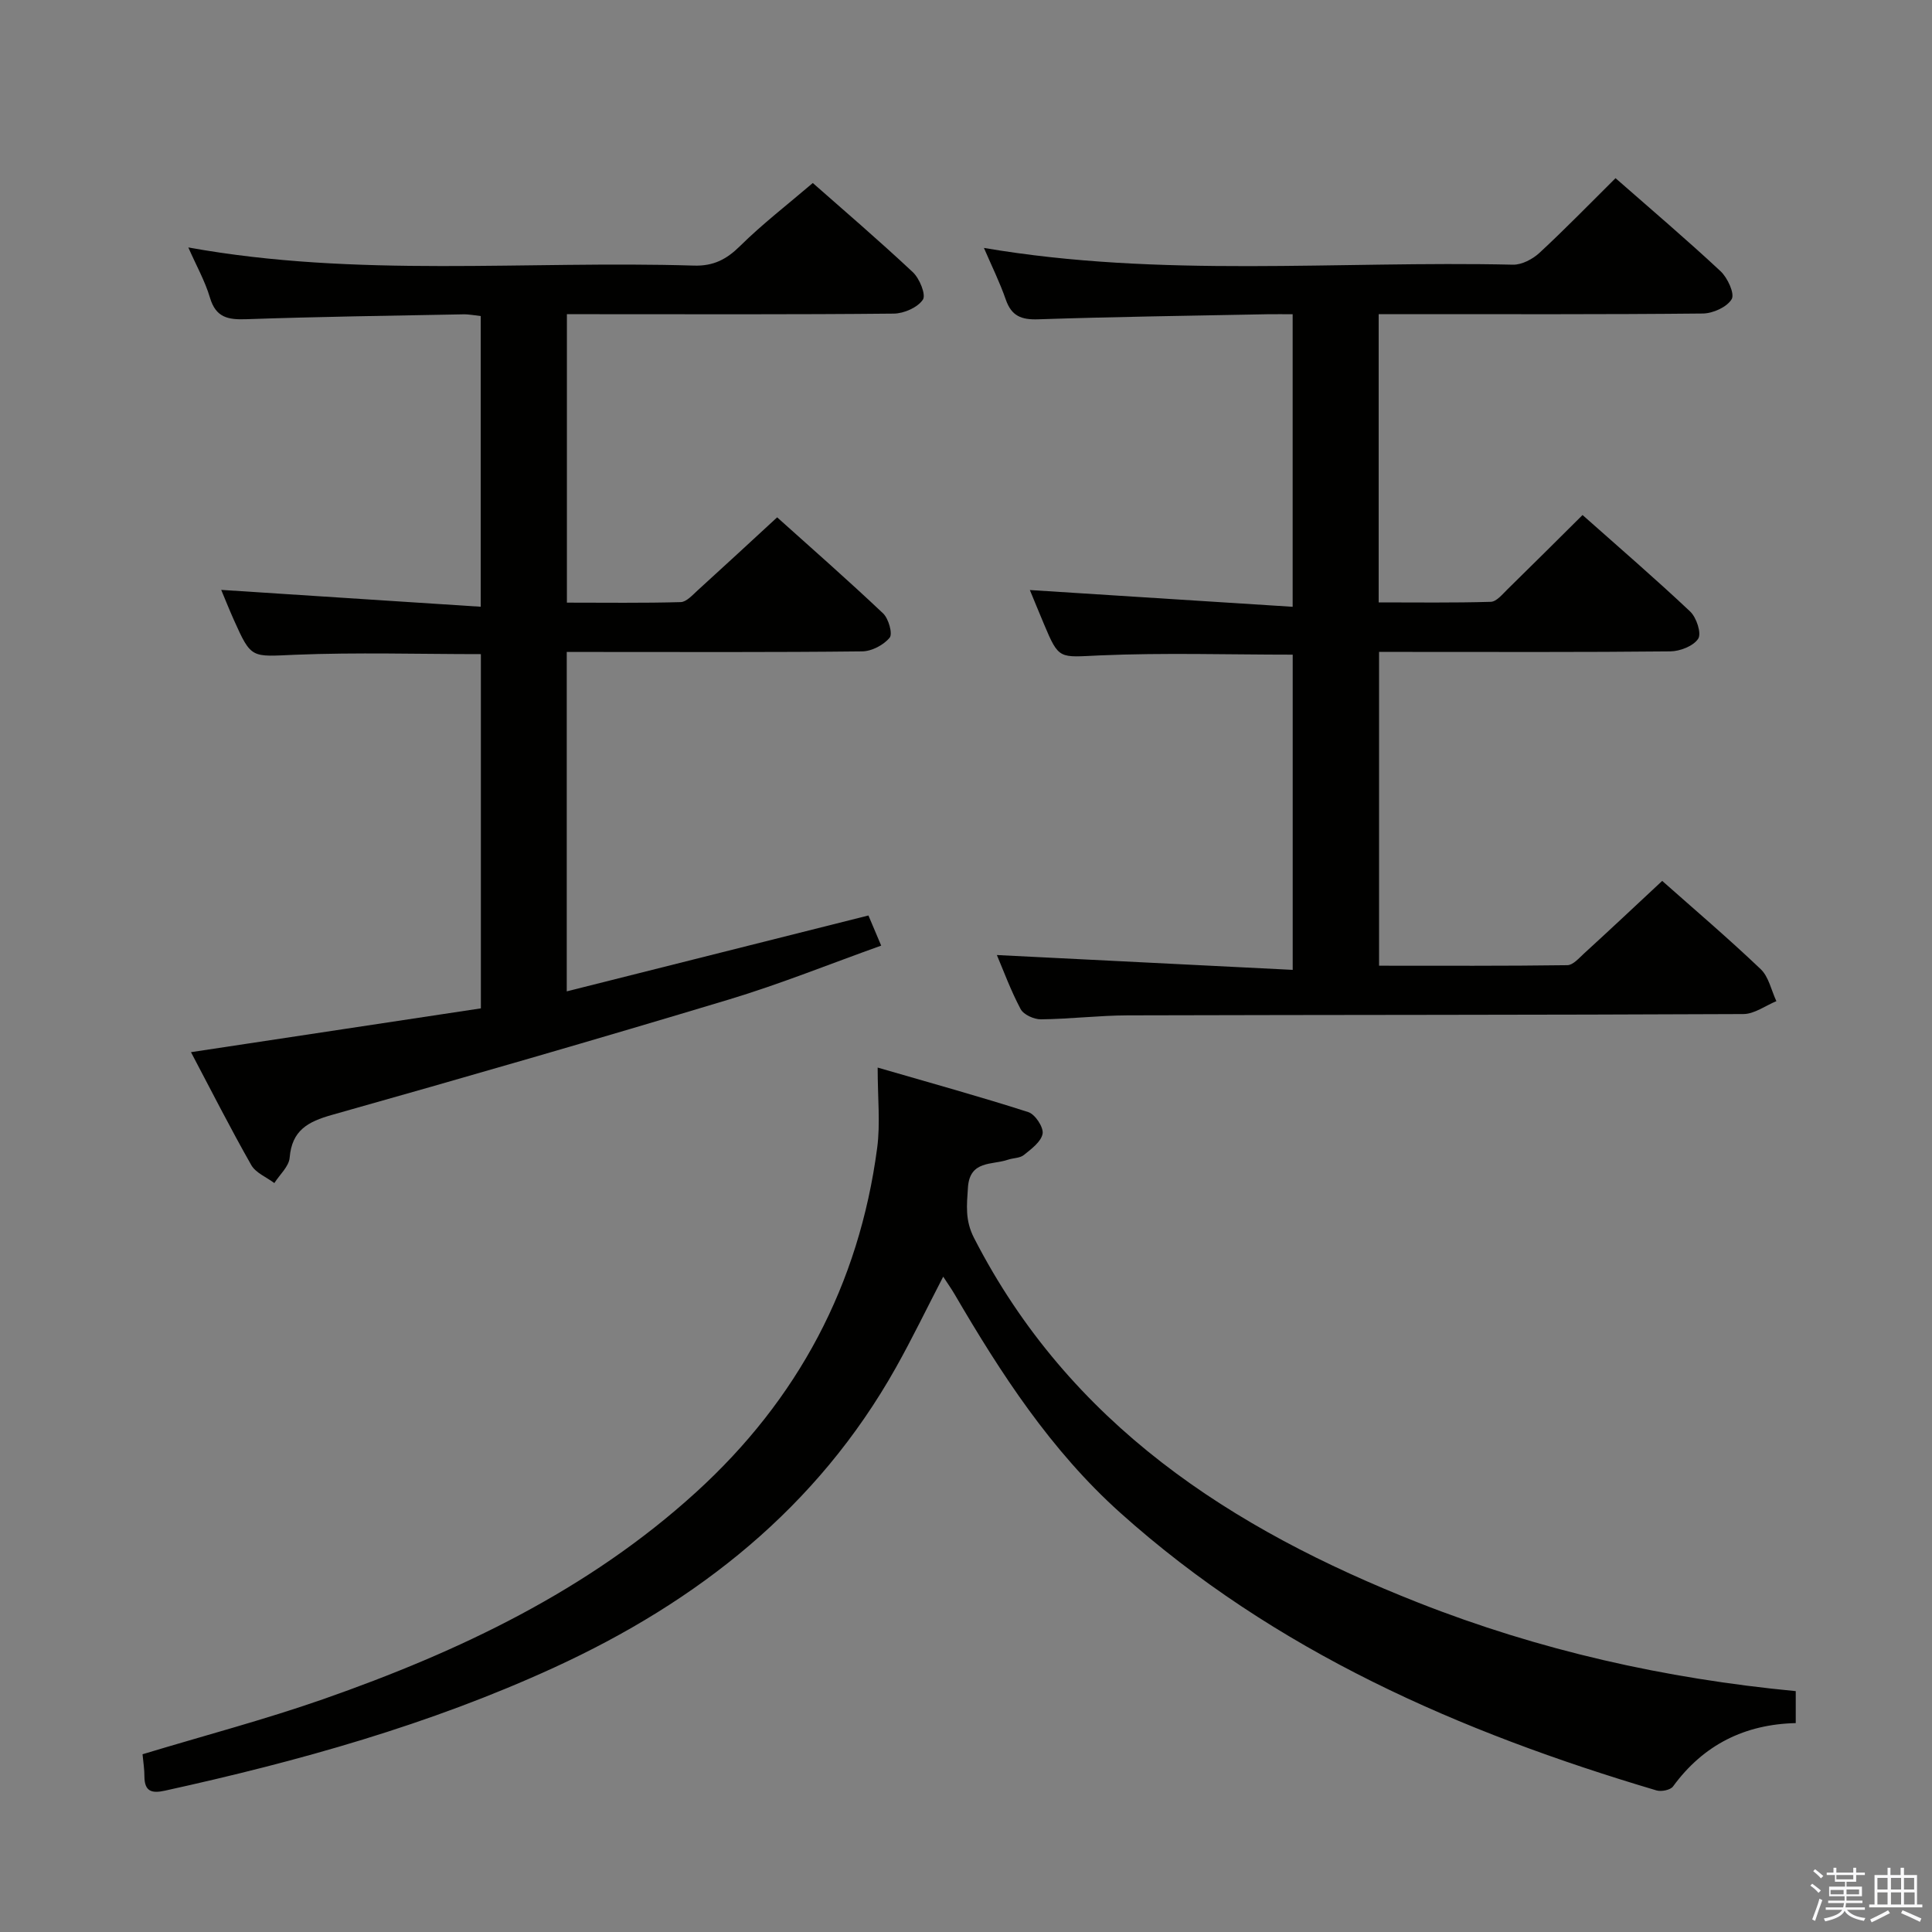 <svg enable-background="new 0 0 400 400" viewBox="0 0 400 400" xmlns="http://www.w3.org/2000/svg"><rect x="0" y="0" width="400" height="400" fill="#808080" stroke="none"/><path d="m374.8 390.4.4-.4c.7.5 1.3 1 1.8 1.4l-.5.5c-.5-.6-1.1-1.1-1.7-1.5zm1 7.3-.6-.3c.5-1.4 1.1-2.8 1.5-4.3.2.1.4.2.6.3-.5 1.3-1 2.8-1.5 4.3zm-.4-10.3.4-.4c.4.3 1 .8 1.7 1.4l-.5.5c-.4-.5-1-1-1.6-1.5zm2.5.3h1.7v-1h.6v1h3.5v-1h.6v1h1.8v.5h-1.8v1.4h-2v1h3.2v2h-3.2v.9h3.3v.5h-3.4c0 .3-.1.6-.1.9h4v.5h-3.7c.7.9 1.9 1.5 3.8 1.7-.1.2-.2.4-.3.6-2.1-.4-3.5-1.1-4-2.1-.4 1-1.8 1.7-4 2.2-.1-.2-.2-.4-.3-.6 2.1-.4 3.4-1 3.8-1.8h-3.4v-.5h3.6c.1-.3.1-.6.2-.9h-3.3v-.5h3.4c0-.3 0-.6 0-.9h-3.2v-2h3.3v-1h-2.1v-1.4h-1.7v-.5zm1.1 3.5v1h2.7c0-.3 0-.4 0-.4 0-.1 0-.2 0-.2 0-.1 0-.2 0-.3h-2.7zm1.2-3v.9h3.5v-.9zm4.7 3h-2.6v.6.4h2.6z" fill="#fafafb"/><path d="m393.6 386.7h.6v1.5h2.7v6.1h1.1v.6h-11v-.6h1.1v-6.1h2.7v-1.5h.6v1.5h2.1v-1.5zm-2.7 8.8.4.6c-1.2.6-2.5 1.3-3.8 1.9-.1-.2-.2-.4-.3-.6 1.2-.6 2.5-1.2 3.7-1.9zm-2.2-6.7v2.4h2.1v-2.4zm0 3v2.5h2.1v-2.5zm2.8-3v2.4h2.1v-2.4zm0 3v2.5h2.1v-2.5zm6 6.1c-1.4-.7-2.7-1.3-3.9-1.8l.3-.6c1.5.6 2.7 1.2 3.9 1.7zm-1.2-9.1h-2.1v2.4h2.1zm-2.1 3v2.5h2.2v-2.5z" fill="#fafafb"/><g fill="#010100"><path d="m45.8 122.13c17.92 1.17 35.59 2.31 53.73 3.49 0-20.68 0-40.24 0-60.18-1.13-.12-2.4-.39-3.66-.36-14.98.28-29.96.49-44.93 1.01-3.76.13-6.26-.36-7.47-4.46-1.03-3.47-2.86-6.7-4.48-10.4 34.93 6.33 69.88 2.69 104.68 3.76 4.04.12 6.74-1.28 9.55-4.05 4.59-4.54 9.75-8.51 15.06-13.05 6.11 5.39 13.56 11.76 20.71 18.46 1.4 1.31 2.77 4.68 2.08 5.7-1.1 1.62-3.92 2.86-6.03 2.88-20.66.21-41.33.12-62 .12-1.79 0-3.58 0-5.67 0v59.72c8 0 15.78.11 23.56-.11 1.19-.03 2.44-1.46 3.5-2.42 5.4-4.9 10.75-9.86 16.47-15.13 6.97 6.26 14.58 12.93 21.93 19.88 1.14 1.08 2.03 4.23 1.36 5.04-1.25 1.52-3.71 2.81-5.69 2.83-18.5.21-37 .12-55.5.12-1.79 0-3.59 0-5.66 0v70.27c20.87-5.25 41.38-10.41 62.46-15.71.65 1.54 1.51 3.58 2.64 6.24-10.66 3.81-20.95 7.97-31.53 11.16-27.32 8.23-54.73 16.15-82.19 23.89-4.99 1.41-8.28 3.19-8.75 8.85-.15 1.83-2.06 3.51-3.17 5.26-1.63-1.22-3.86-2.11-4.78-3.73-4.33-7.62-8.3-15.45-12.48-23.37 20.26-3.06 40.01-6.04 60.02-9.07 0-24.83 0-49.03 0-73.34-12.89 0-25.68-.39-38.43.13-9.08.38-9.07.94-12.71-7.21-.98-2.19-1.88-4.45-2.62-6.22z"/><path d="m344.14 182.38c6.54 5.8 13.65 11.85 20.39 18.27 1.67 1.59 2.2 4.39 3.25 6.63-2.27.93-4.55 2.66-6.83 2.67-42.49.2-84.99.15-127.48.27-5.98.02-11.96.76-17.94.82-1.44.02-3.6-.96-4.22-2.12-2.07-3.9-3.6-8.09-4.92-11.19 20.19 1.01 40.52 2.03 61.25 3.07 0-22.47 0-43.85 0-65.26-13.32 0-26.61-.42-39.84.15-8.53.37-8.51 1.03-11.68-6.53-1.07-2.54-2.11-5.1-2.9-7 18.02 1.15 36 2.29 54.41 3.47 0-20.75 0-40.32 0-60.57-1.72 0-3.48-.03-5.25 0-15.81.31-31.62.52-47.43 1.05-3.49.12-5.53-.68-6.71-4.08-1.23-3.55-2.91-6.94-4.53-10.7 36.66 6.25 73.16 2.64 109.53 3.47 1.83.04 4.07-1.14 5.48-2.44 5.36-4.96 10.45-10.21 15.76-15.47 7.32 6.43 14.69 12.68 21.74 19.26 1.45 1.35 2.97 4.64 2.31 5.78-.96 1.64-3.88 2.96-5.98 2.98-20.5.21-40.99.13-61.49.13-1.79 0-3.58 0-5.62 0v59.68c7.73 0 15.48.11 23.22-.12 1.19-.04 2.42-1.59 3.47-2.61 5.11-5 10.17-10.05 15.52-15.36 7.49 6.66 15.05 13.16 22.29 19.99 1.3 1.23 2.37 4.5 1.66 5.61-.98 1.52-3.76 2.61-5.78 2.63-18.16.19-36.33.11-54.49.11-1.82 0-3.63 0-5.81 0v64.97c13.11 0 26.05.07 39-.11 1.17-.02 2.42-1.49 3.47-2.45 5.28-4.82 10.49-9.72 16.15-15z"/><path d="m29.51 363.2c12.75-3.86 25.27-7.16 37.45-11.42 28.12-9.85 54.79-22.48 77.12-42.8 21.12-19.21 33.78-42.99 37.53-71.32.67-5.06.1-10.28.1-16.63 11.01 3.2 21.17 6 31.19 9.22 1.41.45 3.18 3.13 2.96 4.46-.28 1.66-2.33 3.17-3.88 4.42-.82.67-2.21.6-3.31.98-3.28 1.13-7.91.07-8.27 5.78-.23 3.61-.63 6.72 1.26 10.41 19.77 38.54 53.2 60.23 91.98 75.51 25.04 9.87 51.03 15.73 78.15 18.32v6.62c-10.5.24-19.09 4.45-25.41 13.12-.54.74-2.41 1.11-3.41.82-40.7-12.08-79.03-28.77-111.08-57.53-14.31-12.85-24.65-28.75-34.25-45.2-.65-1.11-1.4-2.17-2.36-3.64-3.39 6.54-6.41 12.8-9.8 18.84-16.29 29-40.98 48.42-70.78 62.1-25.81 11.84-52.94 19.41-80.56 25.48-2.72.6-4.21.17-4.24-2.91.01-1.48-.23-2.95-.39-4.63z"/></g></svg>